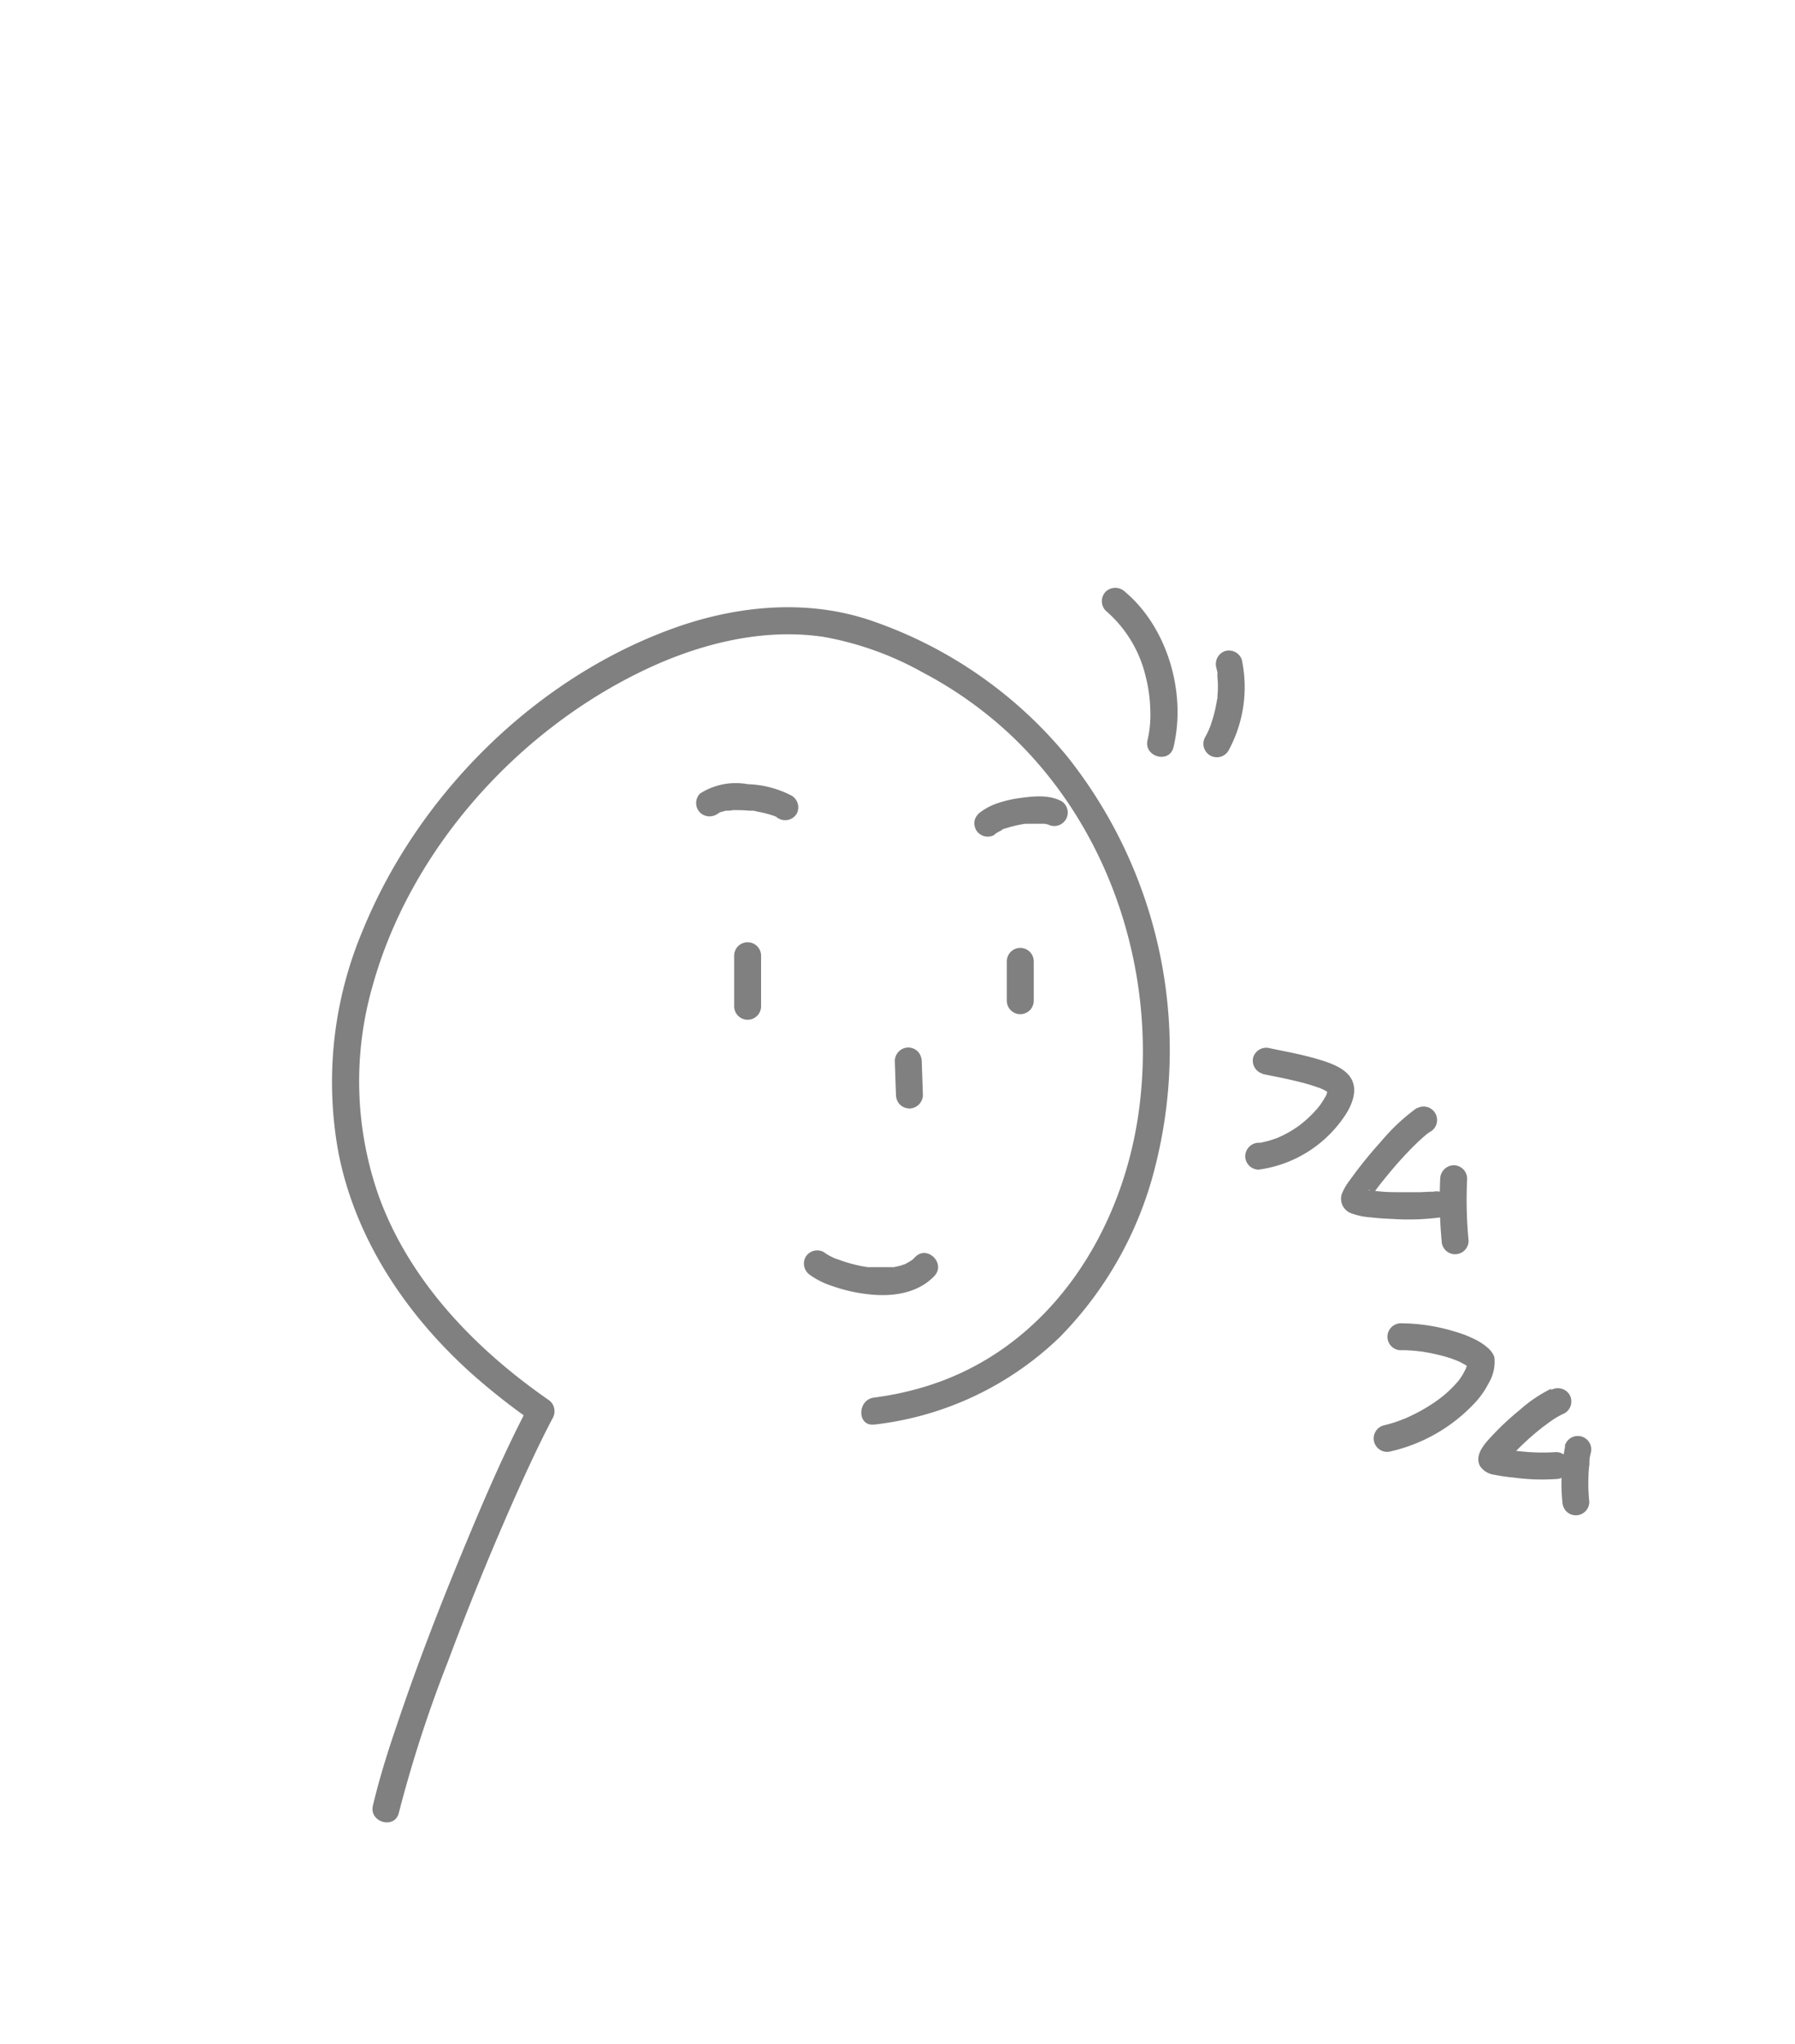 <svg xmlns="http://www.w3.org/2000/svg" viewBox="0 0 200 227.59"><defs><style>.cls-1{fill:gray;}</style></defs><g id="w"><path class="cls-1" d="M81.8,106.42v5.63a1.5,1.5,0,0,0,3,0v-5.63a1.5,1.5,0,0,0-3,0Z"/><path class="cls-1" d="M112.18,107.05l0,3.83v.55a1.5,1.5,0,0,0,3,0l0-3.83v-.55a1.5,1.5,0,0,0-3,0Z"/><path class="cls-1" d="M110.81,92.92a3.74,3.74,0,0,1,.69-.42l.21-.1c.16-.09-.33.13-.09,0s.32-.13.49-.18a13.5,13.5,0,0,1,2.09-.49c.14,0,.37,0,0,0a1.79,1.79,0,0,0,.23,0l.51,0c.34,0,.69,0,1,0l.43,0,.18,0c-.46,0-.26,0-.13,0l.36.08.16.06s-.4-.19-.18-.07a1.5,1.5,0,0,0,1.51-2.59c-1.4-.75-3.18-.55-4.69-.34a12.76,12.76,0,0,0-2.28.52,6.83,6.83,0,0,0-2,1,1.7,1.7,0,0,0-.69.89,1.57,1.57,0,0,0,.16,1.16,1.51,1.51,0,0,0,2,.54Z"/><path class="cls-1" d="M80.11,90.48c-.39.32,0,0,.13,0s0,0-.07,0,.2-.07.23-.08l.47-.13.27,0c.25,0,0,0-.07,0a3,3,0,0,0,.59-.06h.61q.6,0,1.2.06l.27,0,.21,0-.2,0a1.86,1.86,0,0,1,.61.1,10.08,10.08,0,0,1,1.09.24c.32.08.62.18.93.29s.19.16-.09,0l.18.08.3.17a1.51,1.51,0,0,0,2-.54,1.53,1.53,0,0,0-.54-2,11.31,11.31,0,0,0-4.91-1.29A7.41,7.41,0,0,0,78,88.36a1.51,1.51,0,0,0,0,2.12,1.54,1.54,0,0,0,2.12,0Z"/><path class="cls-1" d="M97.39,158.63a35.51,35.51,0,0,0,20.68-9.73,41.27,41.27,0,0,0,10.74-19.39,52.51,52.51,0,0,0-9.92-45.3,48.58,48.58,0,0,0-21.52-15c-6.93-2.46-14.5-1.88-21.39.42C60.11,75,46.67,88.24,40.4,103.64a43.39,43.39,0,0,0-2.68,24.76c1.9,9.64,7.59,18.06,14.83,24.55a73,73,0,0,0,6.94,5.45L59,156.35c-2.81,5.32-5.18,10.88-7.48,16.44-2.65,6.4-5.15,12.87-7.35,19.44-1,2.91-1.91,5.84-2.62,8.82-.45,1.88,2.45,2.68,2.89.8a145.47,145.47,0,0,1,5.45-16.79c2.4-6.42,5-12.78,7.78-19,1.24-2.76,2.51-5.5,3.92-8.17a1.53,1.53,0,0,0-.53-2.05c-8.11-5.64-15.37-13.13-18.82-22.55a38.45,38.45,0,0,1-.74-23.46c4.22-15.25,16.17-28.51,30.36-35.25,6.1-2.9,13.14-4.68,19.92-3.66a35.2,35.2,0,0,1,11,3.94A44.86,44.86,0,0,1,112.78,82c11,10.5,16.09,26.34,14.16,41.34-1.78,13.92-10.18,27.05-24.13,31.14a34.58,34.58,0,0,1-5.42,1.14c-1.89.23-1.91,3.23,0,3Z"/><path class="cls-1" d="M90.29,142a9.27,9.27,0,0,0,2.53,1.23,17.61,17.61,0,0,0,3.8.87c2.6.33,5.55,0,7.47-2,1.35-1.39-.77-3.51-2.12-2.13a3.83,3.83,0,0,1-.29.28c-.23.23.15-.08-.1.08s-.45.27-.68.4.25-.07-.13.05l-.38.13c-.27.08-.54.13-.8.19s.2,0-.16,0l-.42,0c-.27,0-.53,0-.79,0s-.59,0-.88,0l-.43,0-.22,0c.14,0,.15,0,0,0a15.94,15.94,0,0,1-3.11-.79l-.34-.12c-.08,0-.41-.18-.07,0-.19-.09-.38-.17-.56-.27a5.08,5.08,0,0,1-.84-.51,1.51,1.51,0,0,0-2,.54,1.53,1.53,0,0,0,.53,2.05Z"/><path class="cls-1" d="M140.69,119.59c1.2.25,2.4.47,3.59.76.73.17,1.46.36,2.17.6l.49.17c.1,0,.57.25.2.07a7.54,7.54,0,0,1,.75.38.62.62,0,0,0,.17.11c.15.08-.21-.23-.13-.09s.34.46,0,0c.18.26-.1-.31,0-.11s0-.4,0-.06a1,1,0,0,0,0,.17c0,.16.09-.36,0-.2s-.05.23-.08.33l-.06.16c-.06.23.06-.11.06-.12a1.45,1.45,0,0,1-.21.41,8.24,8.24,0,0,1-.5.8l-.13.18c.18-.26.07-.09,0,0s-.25.31-.39.46a12.62,12.62,0,0,1-1.73,1.62c.19-.15,0,0,0,0l-.34.25-.6.39a12,12,0,0,1-1.28.68s-.4.18-.22.11l-.3.11-.69.23q-.36.1-.72.18l-.28.06-.22,0c.15,0,.14,0,0,0a1.54,1.54,0,0,0-1.5,1.5,1.51,1.51,0,0,0,1.5,1.5A13.77,13.77,0,0,0,150,124c.72-1.16,1.3-2.74.49-4s-2.77-1.81-4.18-2.21c-1.59-.44-3.21-.73-4.83-1.07a1.52,1.52,0,0,0-1.84,1,1.51,1.51,0,0,0,1.05,1.84Z"/><path class="cls-1" d="M157.9,123.35a21.93,21.93,0,0,0-4,3.73,48.42,48.42,0,0,0-3.55,4.4,5.93,5.93,0,0,0-.85,1.49,1.72,1.72,0,0,0,.93,2.08,7.39,7.39,0,0,0,2.27.5c.81.1,1.63.15,2.45.18a26.89,26.89,0,0,0,5.38-.18,1.51,1.51,0,0,0,1-1.85,1.55,1.55,0,0,0-1.84-1c-.4.07.38,0,0,0l-.4,0-1,.05c-.77,0-1.54,0-2.31,0s-1.59,0-2.39-.1l-1-.1c-.27,0-.1-.11.07,0a.56.56,0,0,0-.23,0l-.4-.08-.33-.08c-.34-.09.19.1.11,0l-.1,0a1.08,1.08,0,0,1,.45.45,1.29,1.29,0,0,1,.15.86c0,.29,0,.21,0,.12s-.22.42,0,.14l.12-.2c.13-.22.28-.44.43-.65s.36-.5.54-.75c.07-.09.45-.59.18-.24l.42-.53c.56-.7,1.13-1.39,1.72-2.06s1.35-1.48,2.06-2.17c.31-.3.63-.59.95-.87l.18-.15c.09-.08.37-.37,0,0a3.06,3.06,0,0,1,.47-.33,1.5,1.5,0,1,0-1.52-2.59Z"/><path class="cls-1" d="M160.47,131.25a48.3,48.3,0,0,0,.16,6.91,1.5,1.5,0,0,0,3,0,48.3,48.3,0,0,1-.16-6.91,1.51,1.51,0,0,0-1.5-1.5,1.54,1.54,0,0,0-1.5,1.5Z"/><path class="cls-1" d="M156.09,150.34a16.71,16.71,0,0,1,2.23.15h.06l.3.05.63.11c.44.09.87.19,1.31.3s.78.22,1.17.35l.55.21c.23.08-.18-.09,0,0l.25.11a8.29,8.29,0,0,1,.88.49c.29.19-.09-.12.14.11.08.08.39.43.13.09l-.2-.75c0-.36,0,0,0,.09s-.06.25-.09.37l-.12.37c-.11.3.1-.18-.06.12s-.23.44-.36.66l-.23.34c-.05.08-.19.26-.06.1a12.74,12.74,0,0,1-2.43,2.29,19.19,19.19,0,0,1-3.13,1.82l-.35.16c-.31.14.1,0-.19.08l-.81.31a15.39,15.39,0,0,1-1.51.44,1.5,1.5,0,1,0,.8,2.89,18.45,18.45,0,0,0,9.31-5.37,9.4,9.4,0,0,0,1.55-2.2,4.65,4.65,0,0,0,.65-2.87c-.23-.84-1.2-1.49-1.91-1.89a12.74,12.74,0,0,0-2.51-1,20.69,20.69,0,0,0-6-.92,1.5,1.5,0,0,0,0,3Z"/><path class="cls-1" d="M172.82,154.64a15.53,15.53,0,0,0-3.49,2.36,30.22,30.22,0,0,0-3.1,2.89c-.79.85-2,2.12-1.31,3.38a2.28,2.28,0,0,0,1.61.95,19.53,19.53,0,0,0,2.15.31,23.09,23.09,0,0,0,4.7.16,1.5,1.5,0,0,0,0-3,22,22,0,0,1-3.81-.07l-1-.1-.41-.05c-.31,0,.38.06.09,0l-.3,0-.68-.13-.24-.06-.13,0c-.26-.07.36.18.21.09l-.05,0a2.15,2.15,0,0,1,.47.48,1.71,1.71,0,0,1,.19.69c0,.53-.08.46,0,.32s-.22.4-.09.21l.14-.22c0-.07.09-.12.13-.19s-.26.33-.11.14l.11-.12c.16-.2.33-.39.51-.58a30.81,30.81,0,0,1,2.82-2.66l.42-.34.21-.17c.08-.06.43-.3,0,0,.3-.2.58-.44.89-.65a9,9,0,0,1,1.59-.92,1.52,1.52,0,0,0,.54-2.06,1.54,1.54,0,0,0-2.05-.53Z"/><path class="cls-1" d="M174.4,161a21,21,0,0,0-.32,6.23,1.63,1.63,0,0,0,.44,1.06,1.5,1.5,0,0,0,2.56-1.06,19.71,19.71,0,0,1-.09-2.87c0-.47.06-.94.11-1.41,0-.07,0-.45,0,0a1.86,1.86,0,0,1,0-.34c0-.26.08-.52.13-.77a1.5,1.5,0,1,0-2.89-.8Z"/><path class="cls-1" d="M123.2,68a13.82,13.82,0,0,1,4.45,7.32,17,17,0,0,1,.52,3.82,12.25,12.25,0,0,1-.31,3.26c-.45,1.88,2.44,2.68,2.89.8,1.45-6-.64-13.31-5.42-17.32a1.55,1.55,0,0,0-2.13,0,1.52,1.52,0,0,0,0,2.12Z"/><path class="cls-1" d="M135.53,74.3c0,.18.08.36.11.54s0,.19,0,.28q0-.24,0,0c0,.38.06.76.06,1.15s0,.78-.05,1.16c0,.19,0,.39-.07.58,0-.31,0,.26-.05.32a14.42,14.42,0,0,1-.55,2.15c-.05.17-.11.33-.17.5a2.44,2.44,0,0,0-.1.24c.07-.17.07-.17,0,0s-.27.57-.42.84a1.5,1.5,0,0,0,2.59,1.52,14.76,14.76,0,0,0,1.49-10.09,1.51,1.51,0,0,0-1.85-1,1.53,1.53,0,0,0-1,1.85Z"/><path class="cls-1" d="M99.7,118.14l.13,3.79a1.56,1.56,0,0,0,.44,1.06,1.54,1.54,0,0,0,1.06.44,1.52,1.52,0,0,0,1.5-1.5l-.13-3.79a1.63,1.63,0,0,0-.44-1.06,1.56,1.56,0,0,0-1.06-.44,1.52,1.52,0,0,0-1.5,1.5Z"/></g></svg>